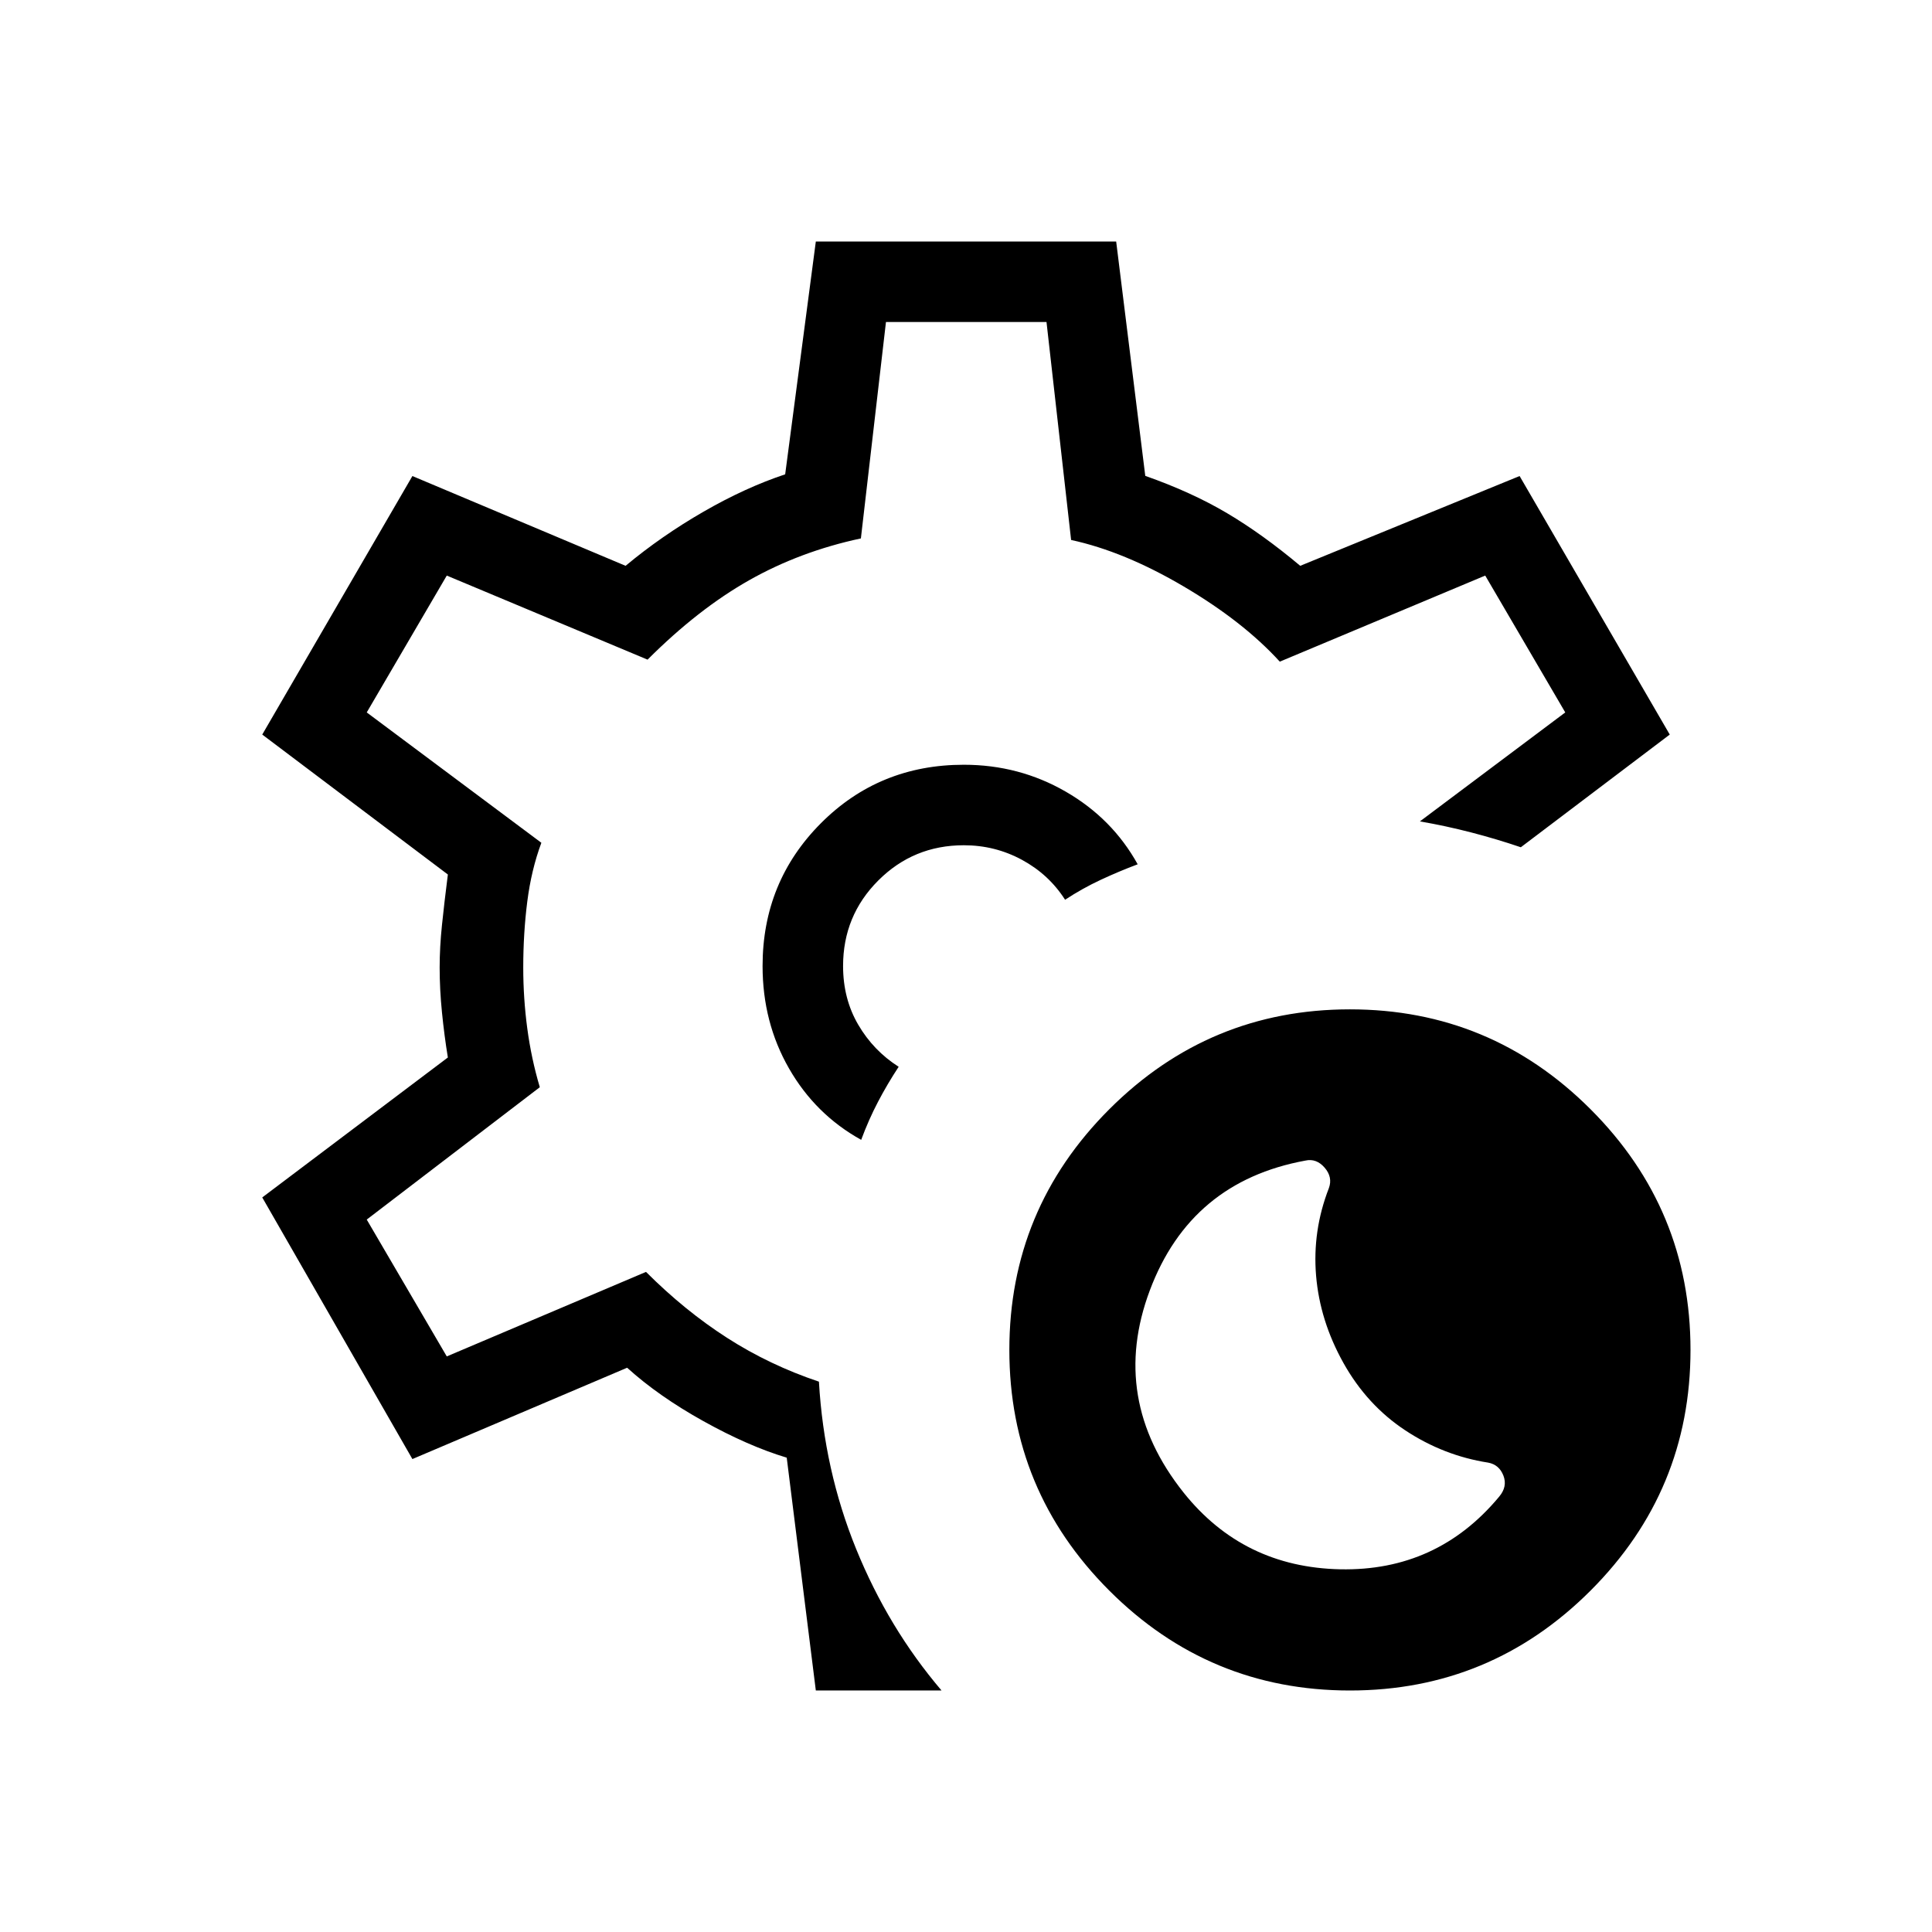 <svg xmlns="http://www.w3.org/2000/svg" height="24" viewBox="0 -960 960 960" width="24"><path d="M670.77-120q-69.92 0-119.58-49.65-49.65-49.66-49.65-119.58t49.65-119.58q49.66-49.65 119.58-49.65t119.58 49.65Q840-359.15 840-289.23t-49.65 119.58Q740.69-120 670.77-120Zm74.15-96.31q4.23-5 2.12-10.46-2.12-5.46-7.58-6.46-22.15-3.46-41.19-16.04-19.04-12.58-30.73-33.5-11.69-20.92-13.58-43.31-1.88-22.38 6.35-43.54 2-5.46-2.12-10.19-4.11-4.73-9.57-3.5-57 10.46-77.27 64.46-20.27 54 16.8 100.54 29.62 37.08 77.77 38.08 48.16 1 79-36.08ZM480-480Zm-74.62 360-14.46-115.69q-19.15-5.77-41.42-18.16-22.27-12.38-37.88-26.53L204.92-235l-74.61-130 92.23-69.54q-1.77-10.84-2.92-22.34-1.16-11.5-1.16-22.35 0-10.08 1.16-21.19 1.15-11.12 2.92-25.04L130.31-595l74.61-128.46 105.93 44.61q17.92-14.92 38.77-26.92 20.84-12 40.53-18.54L405.38-840h149.24l14.46 116.46q23 8.08 40.65 18.54 17.65 10.46 36.35 26.15l109-44.61L829.69-595l-74 56q-12-4.08-24.61-7.35-12.62-3.27-25.54-5.5L777.77-606 738-674l-102.08 42.77q-18.15-19.92-47.73-37.35-29.57-17.42-55.96-23.11L520-800h-79.77l-12.46 107.54q-30.23 6.46-55.58 20.81-25.34 14.34-50.42 39.42L222-674l-39.77 68L269-541.23q-5 13.46-7 29.23t-2 32.77q0 15.23 2 30.23t6.23 29.23l-86 65.77L222-286l99-42q19.31 19.31 40.35 32.81 21.03 13.5 45.57 21.73 2.54 43.92 18.5 83.15 15.96 39.23 42.43 70.31h-62.47Zm22.54-273.62q3.7-10 8.35-18.88 4.65-8.88 10.27-17.42-12.54-8-20.08-20.89-7.54-12.88-7.54-29.19 0-25 17.5-42.5t42.5-17.5q15.54 0 28.93 7.27 13.38 7.27 21.38 19.81 8.54-5.62 17.69-9.89 9.16-4.27 18.39-7.73-12.62-22.77-35.77-36.11Q506.38-580 478.92-580q-42.07 0-71.04 29.08-28.96 29.07-28.96 70.92 0 28 13.12 50.88 13.11 22.89 35.88 35.5Z"/></svg>